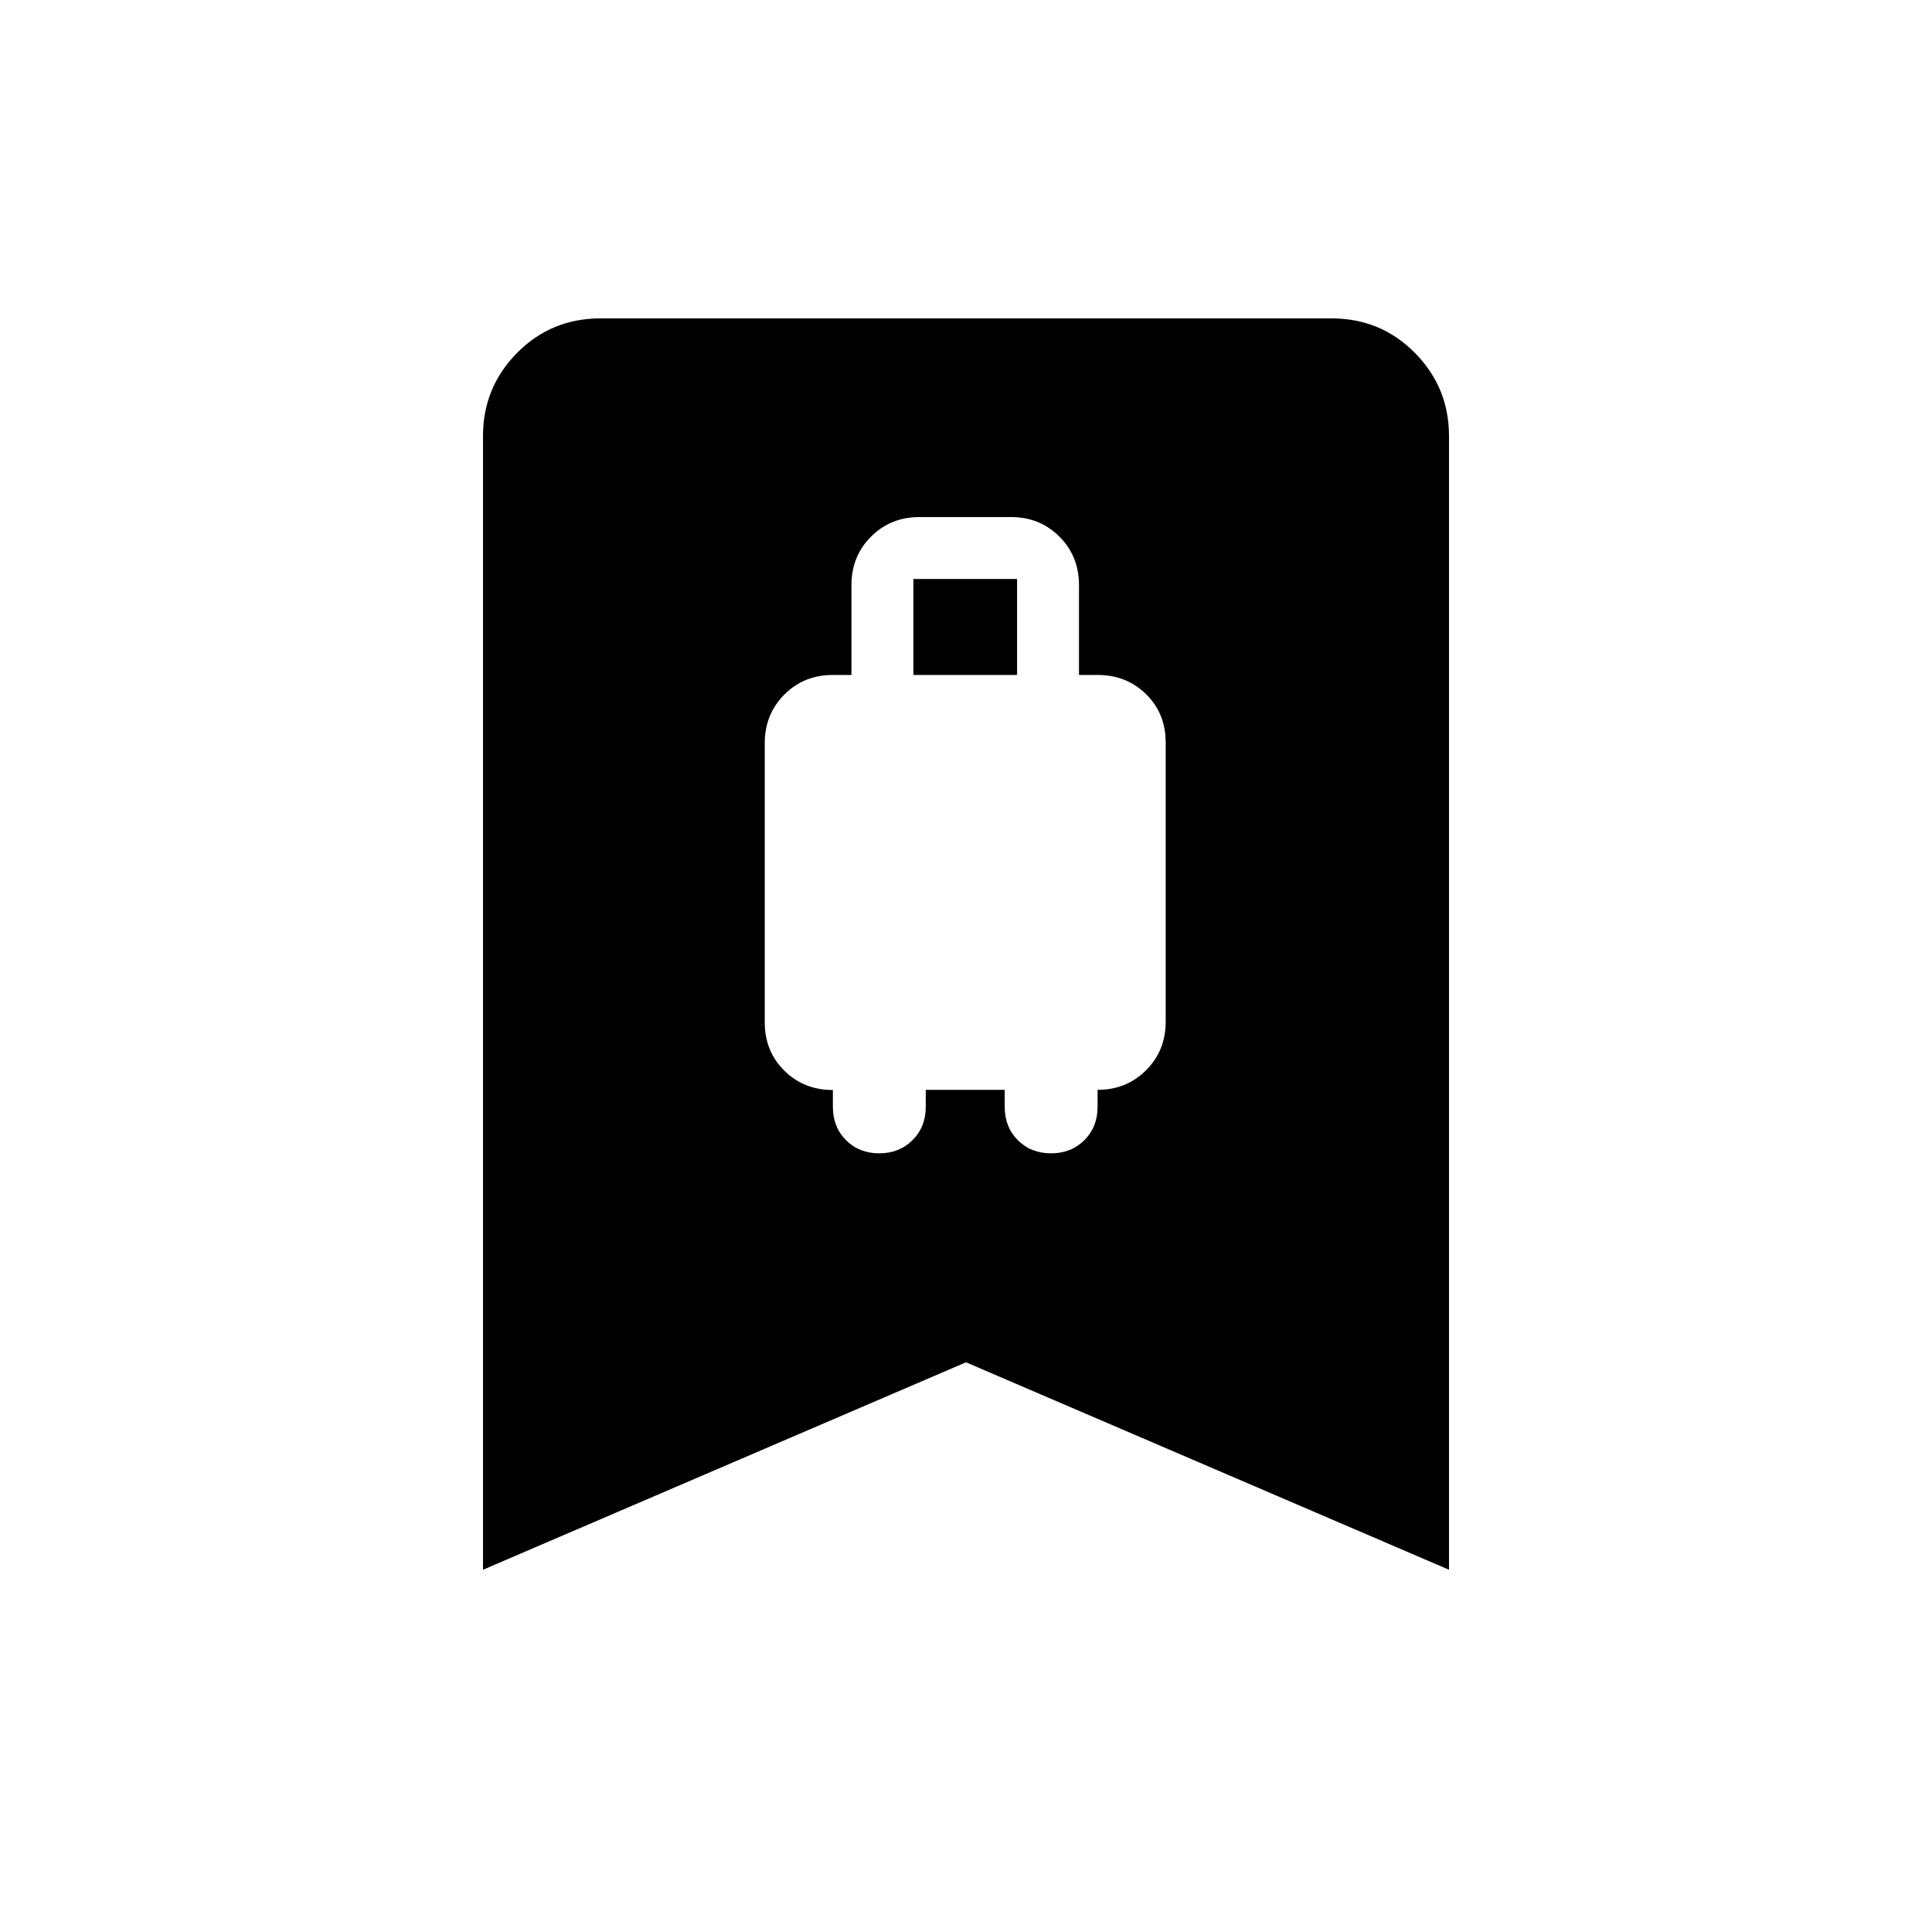 <svg xmlns="http://www.w3.org/2000/svg" height="40" viewBox="0 -960 960 960" width="40"><path d="M436.87-386.92q9.98 0 16.55-6.54Q460-400 460-410v-8.46h39.23v8.46q0 10 6.52 16.54 6.53 6.54 16.5 6.54 9.98 0 16.56-6.54 6.57-6.54 6.57-16.54v-8.47q14.39 0 24.12-9.75t9.73-24.16v-138.67q0-14.41-9.73-23.99-9.73-9.58-24.12-9.58h-9.23v-44.61q0-14.39-9.73-24.12t-24.11-9.73h-45.39q-14.38 0-24.11 9.73-9.73 9.73-9.73 24.12v44.61h-9.23q-14.39 0-24.12 9.75T380-590.71v138.69q0 14.4 9.73 24.03 9.73 9.62 24.12 9.62v8.37q0 10 6.52 16.54 6.52 6.54 16.5 6.54Zm16.98-237.7v-47.69h51.53v47.69h-51.53ZM240-180v-563.33q0-24.18 16.94-41.32 16.94-17.15 41.52-17.15h363.08q24.58 0 41.52 17.15Q720-767.51 720-743.33V-180L480-283.08 240-180Z"/></svg>